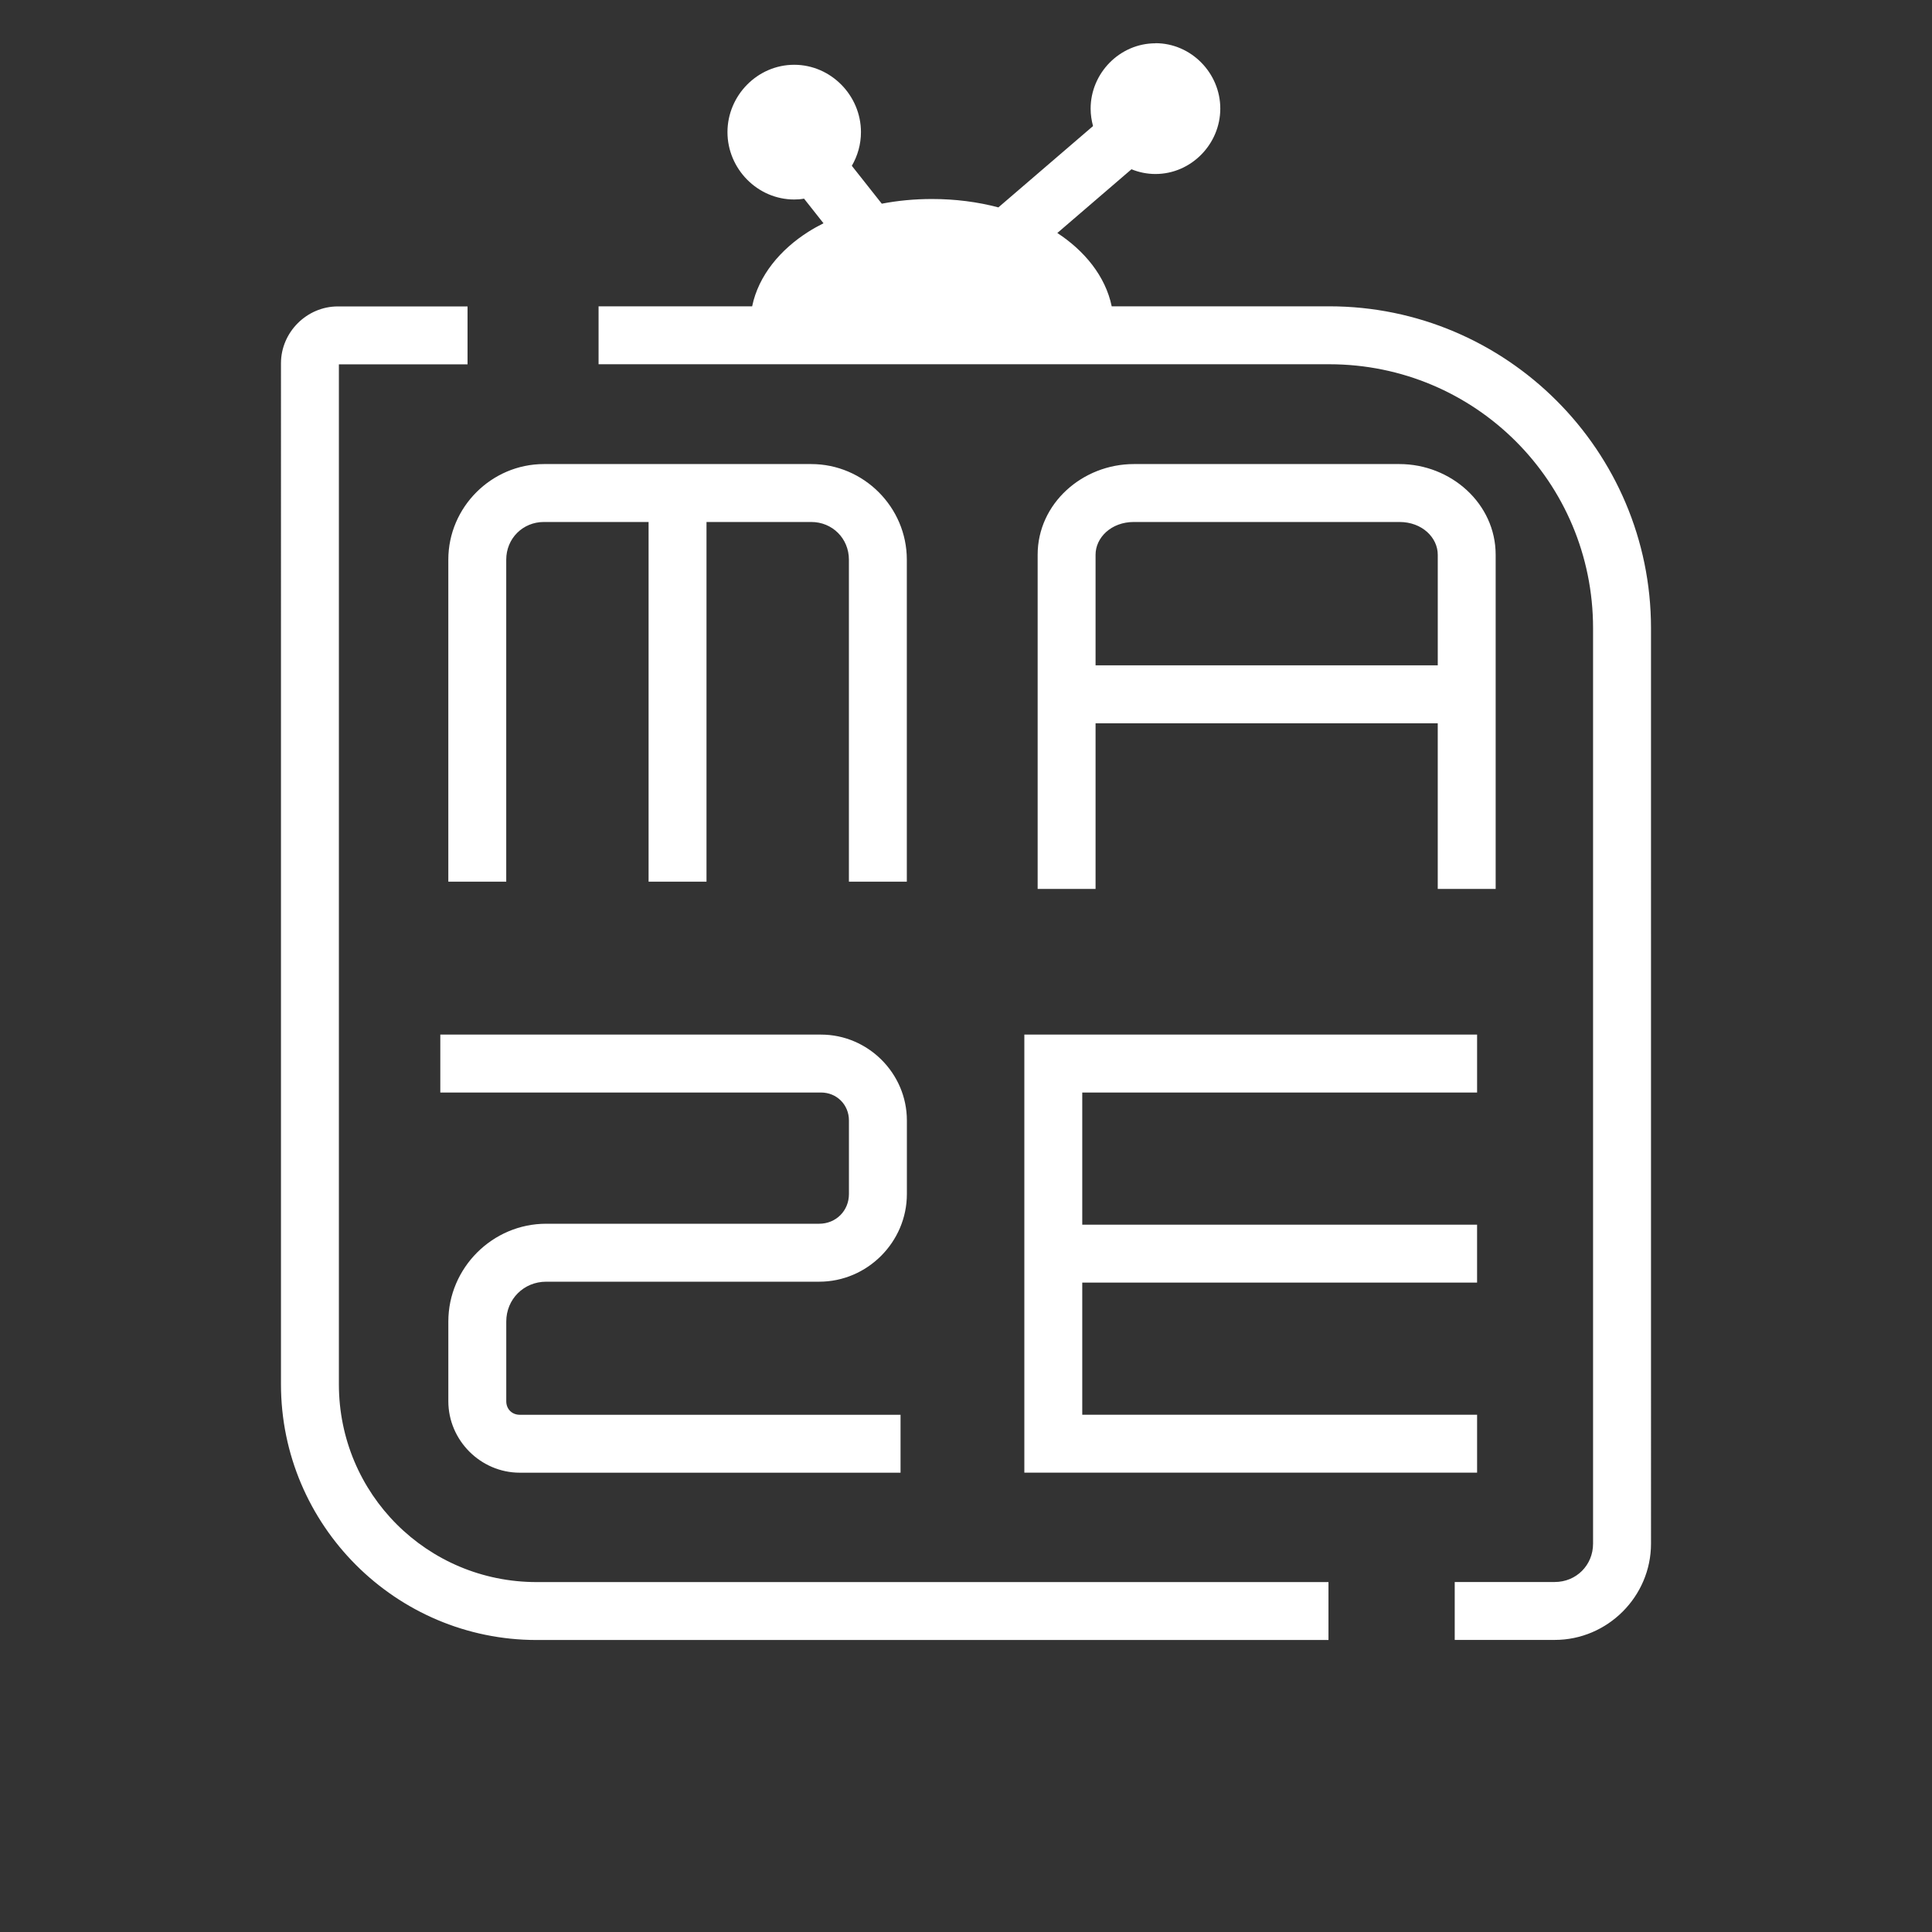 <?xml version="1.0" encoding="UTF-8" standalone="no"?>
<!-- Created with Inkscape (http://www.inkscape.org/) -->

<svg
   width="512"
   height="512"
   viewBox="0 0 135.467 135.467"
   version="1.1"
   id="svg1"
   xml:space="preserve"
   sodipodi:docname="Faivicon-Mazespin.svg"
   inkscape:version="1.4-beta (62f545ba5e, 2024-04-22)"
   xmlns:inkscape="http://www.inkscape.org/namespaces/inkscape"
   xmlns:sodipodi="http://sodipodi.sourceforge.net/DTD/sodipodi-0.dtd"
   xmlns="http://www.w3.org/2000/svg"
   xmlns:svg="http://www.w3.org/2000/svg"><rect x="0" y="0" width="135.467" height="135.467" fill="#333333" stroke="none"/><sodipodi:namedview
     id="namedview1"
     pagecolor="#505050"
     bordercolor="#ffffff"
     borderopacity="1"
     inkscape:showpageshadow="0"
     inkscape:pageopacity="0"
     inkscape:pagecheckerboard="1"
     inkscape:deskcolor="#505050"
     inkscape:zoom="0.71187533"
     inkscape:cx="-37.92799"
     inkscape:cy="76.55835"
     inkscape:window-width="2560"
     inkscape:window-height="1351"
     inkscape:window-x="-9"
     inkscape:window-y="-9"
     inkscape:window-maximized="1"
     inkscape:current-layer="svg1" /><defs
     id="defs1" /><rect
     style="fill:none;stroke-width:0.397;stroke-miterlimit:5"
     id="rect1"
     width="135.467"
     height="135.467"
     x="-2.8421709e-14"
     y="0" /><path
     id="path55"
     style="fill:#ffffff;stroke-width:1.181;stroke-miterlimit:10;fill-opacity:1"
     d="m 81.017,3.036 c -2.504,0 -4.545,2.093 -4.545,4.585 0,0.42 0.065,0.829 0.168,1.219 l -6.636,5.702 c -1.45,-0.385 -3.019,-0.588 -4.659,-0.588 -1.218,0 -2.396,0.113 -3.517,0.328 l -2.1,-2.656 c 0.406,-0.7 0.64,-1.507 0.64,-2.361 0,-2.567 -2.103,-4.723 -4.681,-4.723 -2.579,0 -4.679,2.156 -4.679,4.723 0,2.567 2.101,4.723 4.679,4.723 0.234,0 0.465,-0.017 0.69,-0.059 l 1.364,1.725 c -0.366,0.186 -0.722,0.382 -1.059,0.596 -1.956,1.24 -3.496,3.058 -3.944,5.229 h -10.768 v 4.061 h 51.229 c 10.243,0 18.502,8.262 18.502,18.505 v 64.194 c 0,1.508 -1.178,2.687 -2.687,2.687 h -7.013 v 4.061 h 7.013 c 3.703,0 6.75,-3.045 6.75,-6.748 V 44.043 c 0,-12.438 -10.127,-22.565 -22.565,-22.565 h -15.249 c -0.438,-2.121 -1.92,-3.904 -3.813,-5.141 l 5.199,-4.469 c 0.52,0.212 1.088,0.332 1.682,0.332 2.504,0 4.546,-2.096 4.546,-4.587 0,-2.491 -2.042,-4.585 -4.546,-4.585 z m -57.331,18.45 c -2.176,0 -3.985,1.81 -3.985,3.987 V 97.063 c 0,9.879 8.052,17.93 17.928,17.93 h 55.521 v -4.061 h -55.521 c -7.681,0 -13.867,-6.185 -13.867,-13.869 V 25.547 h 9.021 v -4.061 z m 14.451,11.053 c -3.678,0 -6.702,3.026 -6.702,6.701 v 22.58 h 4.061 v -22.58 c 0,-1.48 1.158,-2.64 2.641,-2.64 h 7.34 v 25.22 h 4.061 v -25.22 h 7.345 c 1.48,0 2.64,1.158 2.64,2.64 v 22.58 h 4.061 v -22.58 c 0,-3.679 -3.026,-6.701 -6.701,-6.701 z m 41.368,0 c -3.612,0 -6.748,2.772 -6.748,6.358 v 23.433 h 4.061 V 50.714 h 23.993 v 11.617 h 4.061 V 38.897 c 0,-3.586 -3.136,-6.358 -6.748,-6.358 z m 0,4.061 h 18.62 c 1.599,0 2.687,1.103 2.687,2.297 v 7.756 H 76.818 v -7.756 c 0,-1.194 1.087,-2.297 2.686,-2.297 z m -7.681,35.943 V 103.259 H 103.57 V 99.198 H 75.885 V 89.933 H 103.569 V 85.871 H 75.885 v -9.267 h 27.685 v -4.061 z m -40.951,5.07e-4 v 4.061 h 26.691 c 1.104,0 1.961,0.854 1.961,1.958 v 5.159 c 0,1.177 -0.91,2.084 -2.087,2.084 h -19.143 c -3.762,0 -6.859,3.094 -6.859,6.859 v 5.588 c 0,2.74 2.266,5.009 5.01,5.009 h 26.698 v -4.061 h -26.698 c -0.549,0 -0.948,-0.4 -0.948,-0.948 v -5.588 c 0,-1.571 1.23,-2.795 2.798,-2.795 h 19.144 c 3.371,0 6.148,-2.777 6.148,-6.148 v -5.159 c 0,-3.301 -2.721,-6.019 -6.022,-6.019 z" /></svg>
